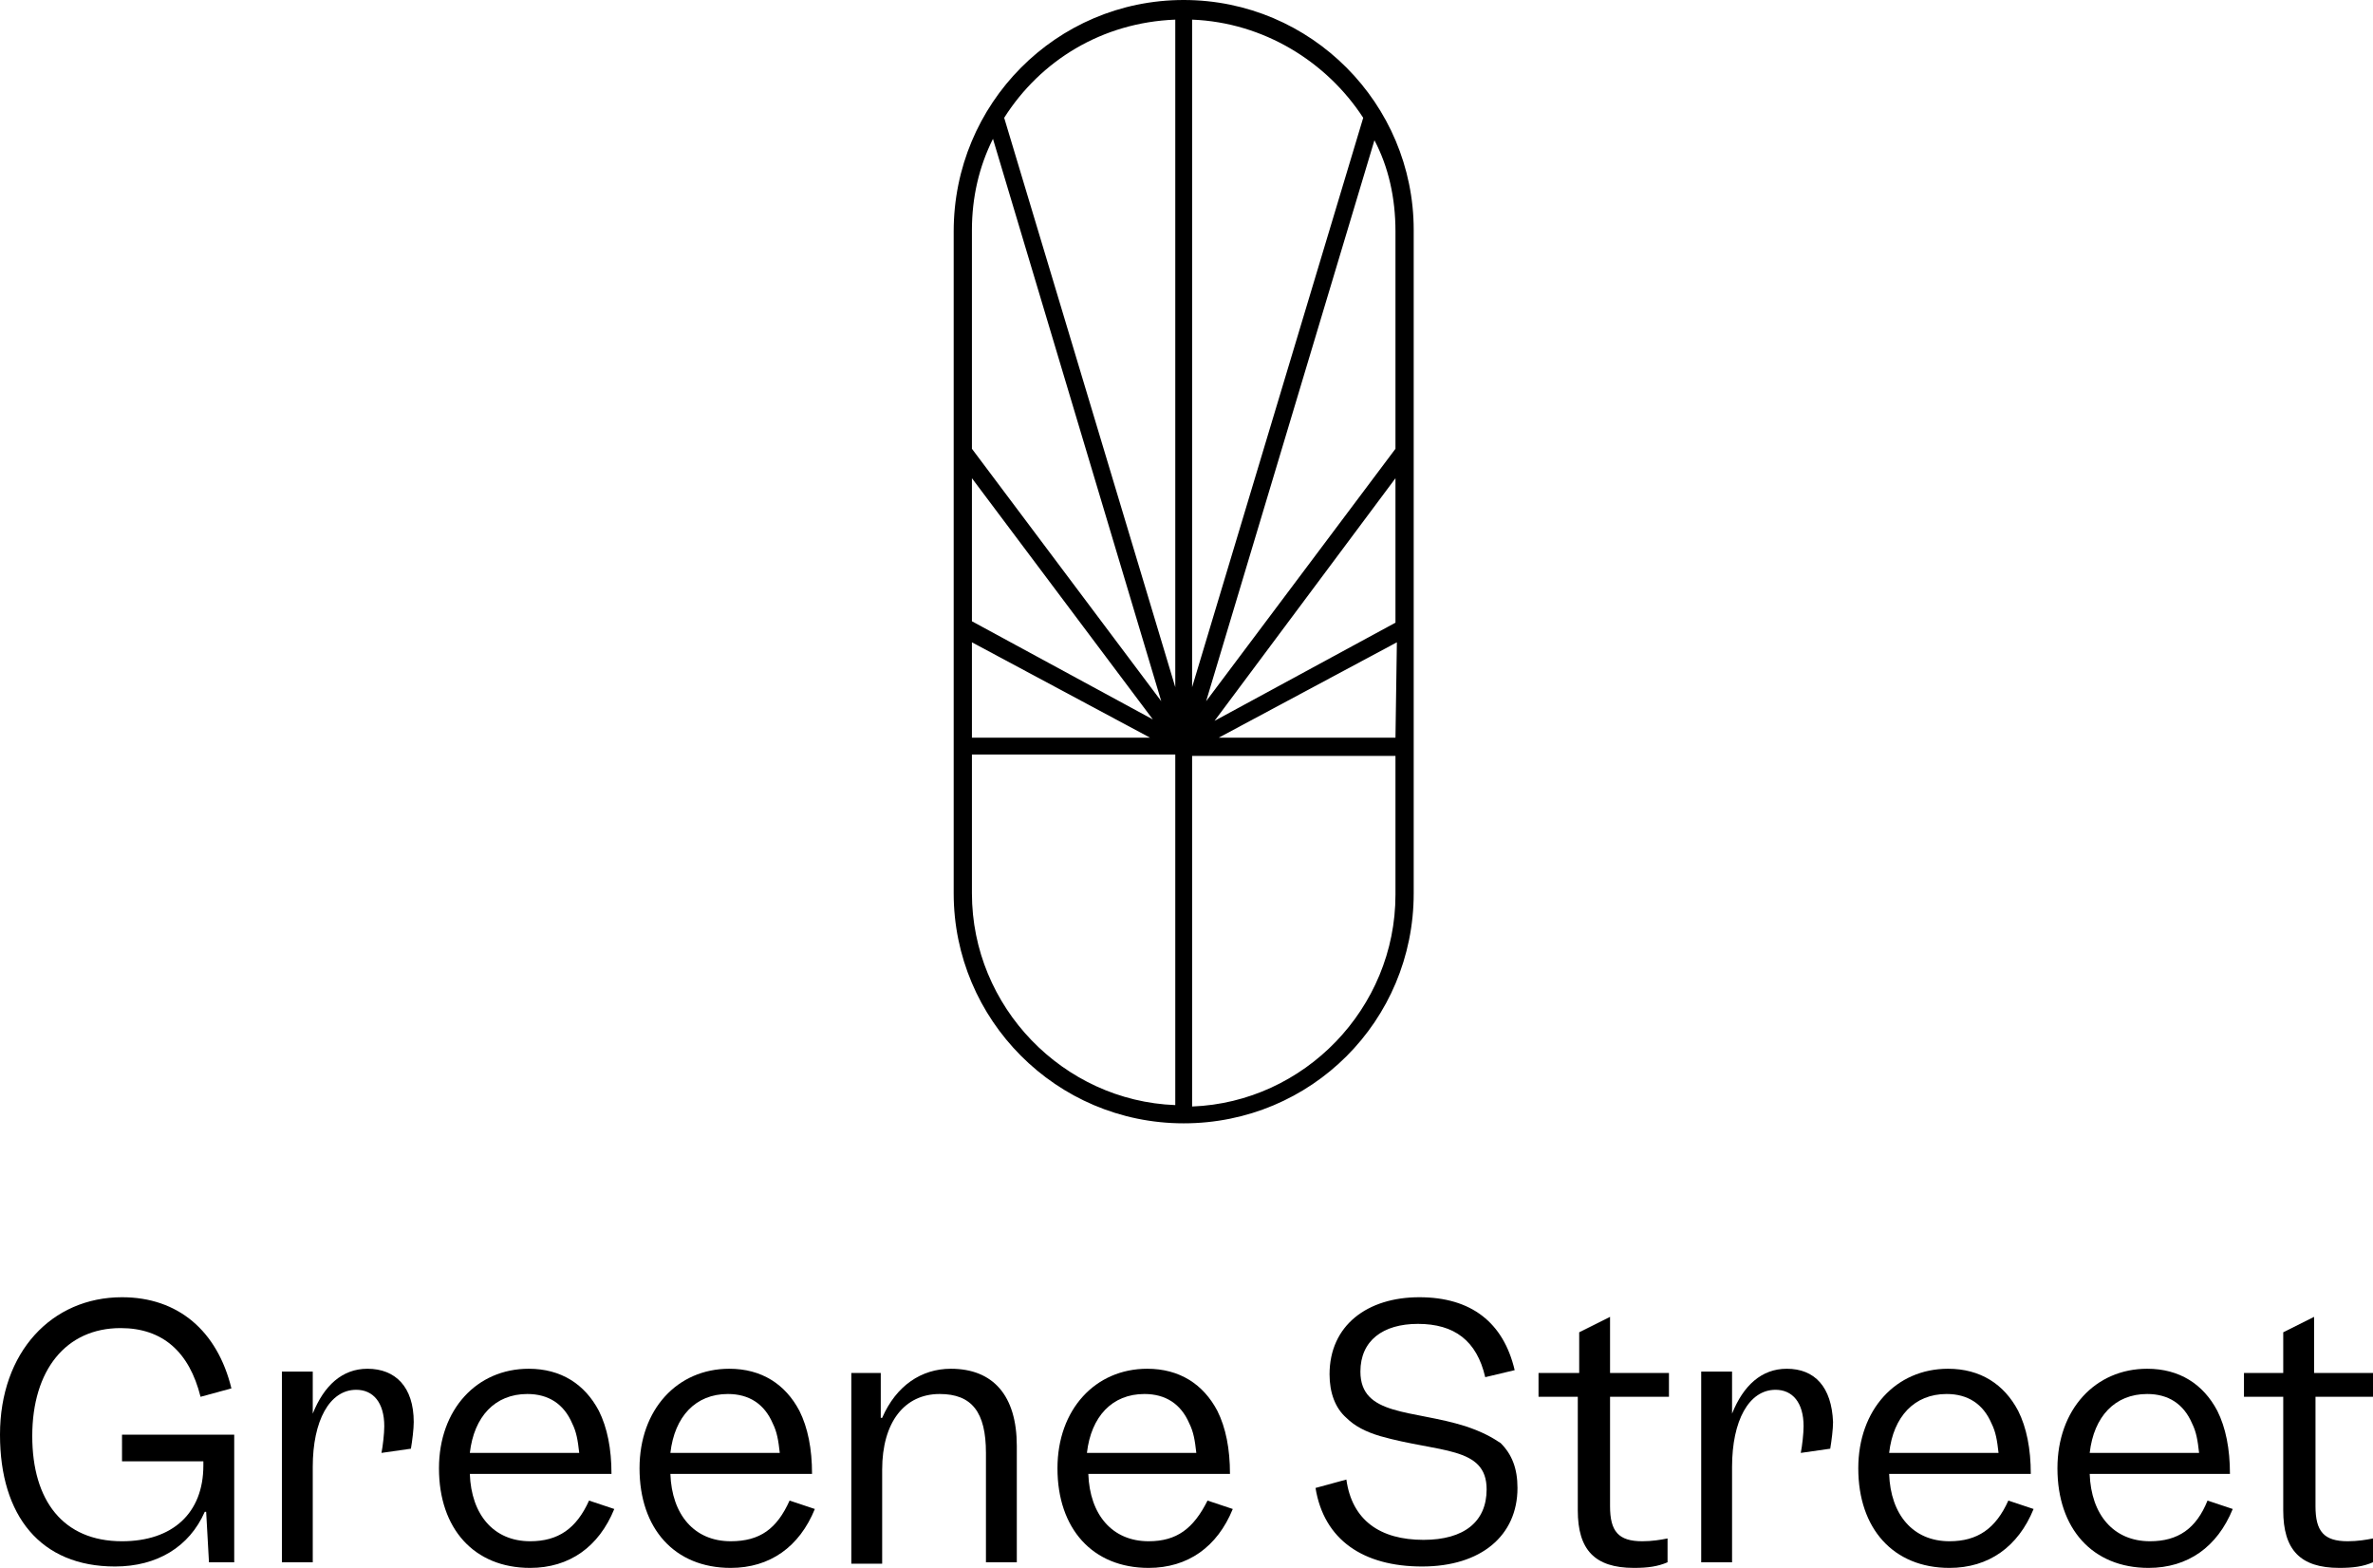 <?xml version="1.0" encoding="utf-8"?>
<!-- Generator: Adobe Illustrator 25.4.1, SVG Export Plug-In . SVG Version: 6.00 Build 0)  -->
<svg version="1.1" id="Layer_1" xmlns="http://www.w3.org/2000/svg" xmlns:xlink="http://www.w3.org/1999/xlink" x="0px" y="0px"
	 viewBox="0 0 169.2 111.8" style="enable-background:new 0 0 169.2 111.8;" xml:space="preserve">
<g id="Layer_1_00000137828848363446564590000017025931829598994071_">
</g>
<g id="Layer_4_00000109725618621282706380000002820542633047276179_">
	<g>
		<path d="M8.7,104.2h5.8v0.3c0,3.4-2.2,5.4-5.8,5.4c-4.2,0-6.4-2.9-6.4-7.5c0-4.7,2.4-7.7,6.3-7.7c3,0,4.9,1.7,5.7,4.9l2.2-0.6
			c-1-4.1-3.8-6.5-7.8-6.5c-5,0-8.7,3.9-8.7,9.8c0,5.8,2.9,9.4,8.2,9.4c3,0,5.3-1.4,6.4-3.9h0.1l0.2,3.6h1.8v-9.1h-8V104.2z"/>
		<path d="M26.2,97.6c-1.8,0-3.1,1.2-3.9,3.2l0,0v-3h-2.2v13.6h2.2v-6.8c0-3.3,1.2-5.5,3.1-5.5c1.2,0,2,0.9,2,2.6
			c0,0.5-0.1,1.4-0.2,1.9l2.1-0.3c0.1-0.6,0.2-1.4,0.2-1.9C29.5,98.9,28.2,97.6,26.2,97.6z"/>
		<path d="M37.8,109.9c-2.6,0-4.2-1.9-4.3-4.8h10.1c0-1.8-0.3-3.3-0.9-4.5c-1-1.9-2.7-3-5-3c-3.7,0-6.4,2.9-6.4,7.1
			c0,4.3,2.5,7.1,6.5,7.1c2.8,0,4.9-1.5,6-4.2L42,107C41.1,109,39.8,109.9,37.8,109.9z M37.6,99.4c1.5,0,2.6,0.7,3.2,2.1
			c0.3,0.6,0.4,1.2,0.5,2.1h-7.8C33.8,101,35.3,99.4,37.6,99.4z"/>
		<path d="M52.1,109.9c-2.6,0-4.2-1.9-4.3-4.8h10.1c0-1.8-0.3-3.3-0.9-4.5c-1-1.9-2.7-3-5-3c-3.7,0-6.4,2.9-6.4,7.1
			c0,4.3,2.5,7.1,6.5,7.1c2.8,0,4.9-1.5,6-4.2l-1.8-0.6C55.4,109,54.2,109.9,52.1,109.9z M51.9,99.4c1.5,0,2.6,0.7,3.2,2.1
			c0.3,0.6,0.4,1.2,0.5,2.1h-7.8C48.1,101,49.6,99.4,51.9,99.4z"/>
		<path d="M67.8,97.6c-2.1,0-3.9,1.2-4.9,3.5h-0.1v-3.2h-2.1v13.6h2.2v-6.7c0-3.4,1.6-5.4,4.1-5.4c2.3,0,3.3,1.3,3.3,4.2v7.8h2.2
			v-8.3C72.5,99.5,70.8,97.6,67.8,97.6z"/>
		<path d="M81.9,109.9c-2.6,0-4.2-1.9-4.3-4.8h10.1c0-1.8-0.3-3.3-0.9-4.5c-1-1.9-2.7-3-5-3c-3.7,0-6.4,2.9-6.4,7.1
			c0,4.3,2.5,7.1,6.5,7.1c2.8,0,4.9-1.5,6-4.2l-1.8-0.6C85.1,109,83.9,109.9,81.9,109.9z M81.6,99.4c1.5,0,2.6,0.7,3.2,2.1
			c0.3,0.6,0.4,1.2,0.5,2.1h-7.8C77.8,101,79.3,99.4,81.6,99.4z"/>
		<path d="M104.5,101.7c-3.8-1.2-7.5-0.7-7.5-3.9c0-2.2,1.6-3.4,4.1-3.4c2.6,0,4.2,1.2,4.8,3.8l2.1-0.5c-0.8-3.4-3.1-5.2-6.8-5.2
			c-3.7,0-6.4,2-6.4,5.5c0,1.3,0.4,2.4,1.2,3.1c0.6,0.6,1.4,1,2.4,1.3c4.2,1.2,7.6,0.7,7.6,3.8c0,2.3-1.6,3.6-4.5,3.6
			c-3.1,0-5.1-1.4-5.5-4.3l-2.2,0.6c0.6,3.7,3.4,5.6,7.6,5.6s6.8-2.2,6.8-5.6c0-1.4-0.4-2.4-1.2-3.2
			C106.4,102.5,105.7,102.1,104.5,101.7z"/>
		<path d="M114.8,93.9l-2.2,1.1v2.9h-2.9v1.7h2.8v8.1c0,2.8,1.2,4.1,4,4.1c1,0,1.7-0.1,2.4-0.4v-1.7c-0.5,0.1-1.1,0.2-1.8,0.2
			c-1.7,0-2.3-0.7-2.3-2.5v-7.8h4.2v-1.7h-4.2V93.9z"/>
		<path d="M127.4,97.6c-1.8,0-3.1,1.2-3.9,3.2l0,0v-3h-2.2v13.6h2.2v-6.8c0-3.3,1.2-5.5,3.1-5.5c1.2,0,2,0.9,2,2.6
			c0,0.5-0.1,1.4-0.2,1.9l2.1-0.3c0.1-0.6,0.2-1.4,0.2-1.9C130.6,98.9,129.4,97.6,127.4,97.6z"/>
		<path d="M139,109.9c-2.6,0-4.2-1.9-4.3-4.8h10.1c0-1.8-0.3-3.3-0.9-4.5c-1-1.9-2.7-3-5-3c-3.7,0-6.4,2.9-6.4,7.1
			c0,4.3,2.5,7.1,6.5,7.1c2.8,0,4.9-1.5,6-4.2l-1.8-0.6C142.3,109,141,109.9,139,109.9z M138.8,99.4c1.5,0,2.6,0.7,3.2,2.1
			c0.3,0.6,0.4,1.2,0.5,2.1h-7.8C135,101,136.5,99.4,138.8,99.4z"/>
		<path d="M153.3,109.9c-2.6,0-4.2-1.9-4.3-4.8h10c0-1.8-0.3-3.3-0.9-4.5c-1-1.9-2.7-3-5-3c-3.7,0-6.4,2.9-6.4,7.1
			c0,4.3,2.5,7.1,6.5,7.1c2.8,0,4.9-1.5,6-4.2l-1.8-0.6C156.6,109,155.3,109.9,153.3,109.9z M153.1,99.4c1.5,0,2.6,0.7,3.2,2.1
			c0.3,0.6,0.4,1.2,0.5,2.1H149C149.3,101,150.8,99.4,153.1,99.4z"/>
		<path d="M169.2,99.6v-1.7H165v-4l-2.2,1.1v2.9H160v1.7h2.8v8.1c0,2.8,1.2,4.1,4,4.1c1,0,1.7-0.1,2.4-0.4v-1.7
			c-0.5,0.1-1.1,0.2-1.8,0.2c-1.7,0-2.3-0.7-2.3-2.5v-7.8C165.1,99.6,169.2,99.6,169.2,99.6z"/>
		<path d="M100.8,63.7v-9.9V26.1v-9.7c0-9-7.3-16.4-16.4-16.4S68,7.4,68,16.5v9.6v27.7v9.9c0,9,7.3,16.4,16.4,16.4
			S100.8,72.8,100.8,63.7z M99.5,52.6H86.9l12.7-6.8L99.5,52.6L99.5,52.6z M99.5,44.4l-12.9,7l12.9-17.3V44.4z M99.5,16.5v9.6V32
			L86,50l12-40C99,11.9,99.5,14.1,99.5,16.5z M85,1.4c5.1,0.2,9.6,3,12.2,7L85,49V1.4z M85,53.9h14.5v9.9c0,8.1-6.5,14.8-14.5,15.1
			V53.9z M69.3,26.1v-9.7c0-2.3,0.5-4.5,1.5-6.5l12,40.1L69.3,32V26.1z M69.3,34.1l12.9,17.2l-12.9-7V34.1z M69.3,45.8L82,52.6H69.3
			V45.8z M83.8,78.8c-8-0.3-14.5-7-14.5-15.1v-9.9h14.5V78.8z M83.8,49L71.6,8.4c2.6-4.1,7-6.8,12.2-7C83.8,1.4,83.8,49,83.8,49z"/>
	</g>
</g>
</svg>
